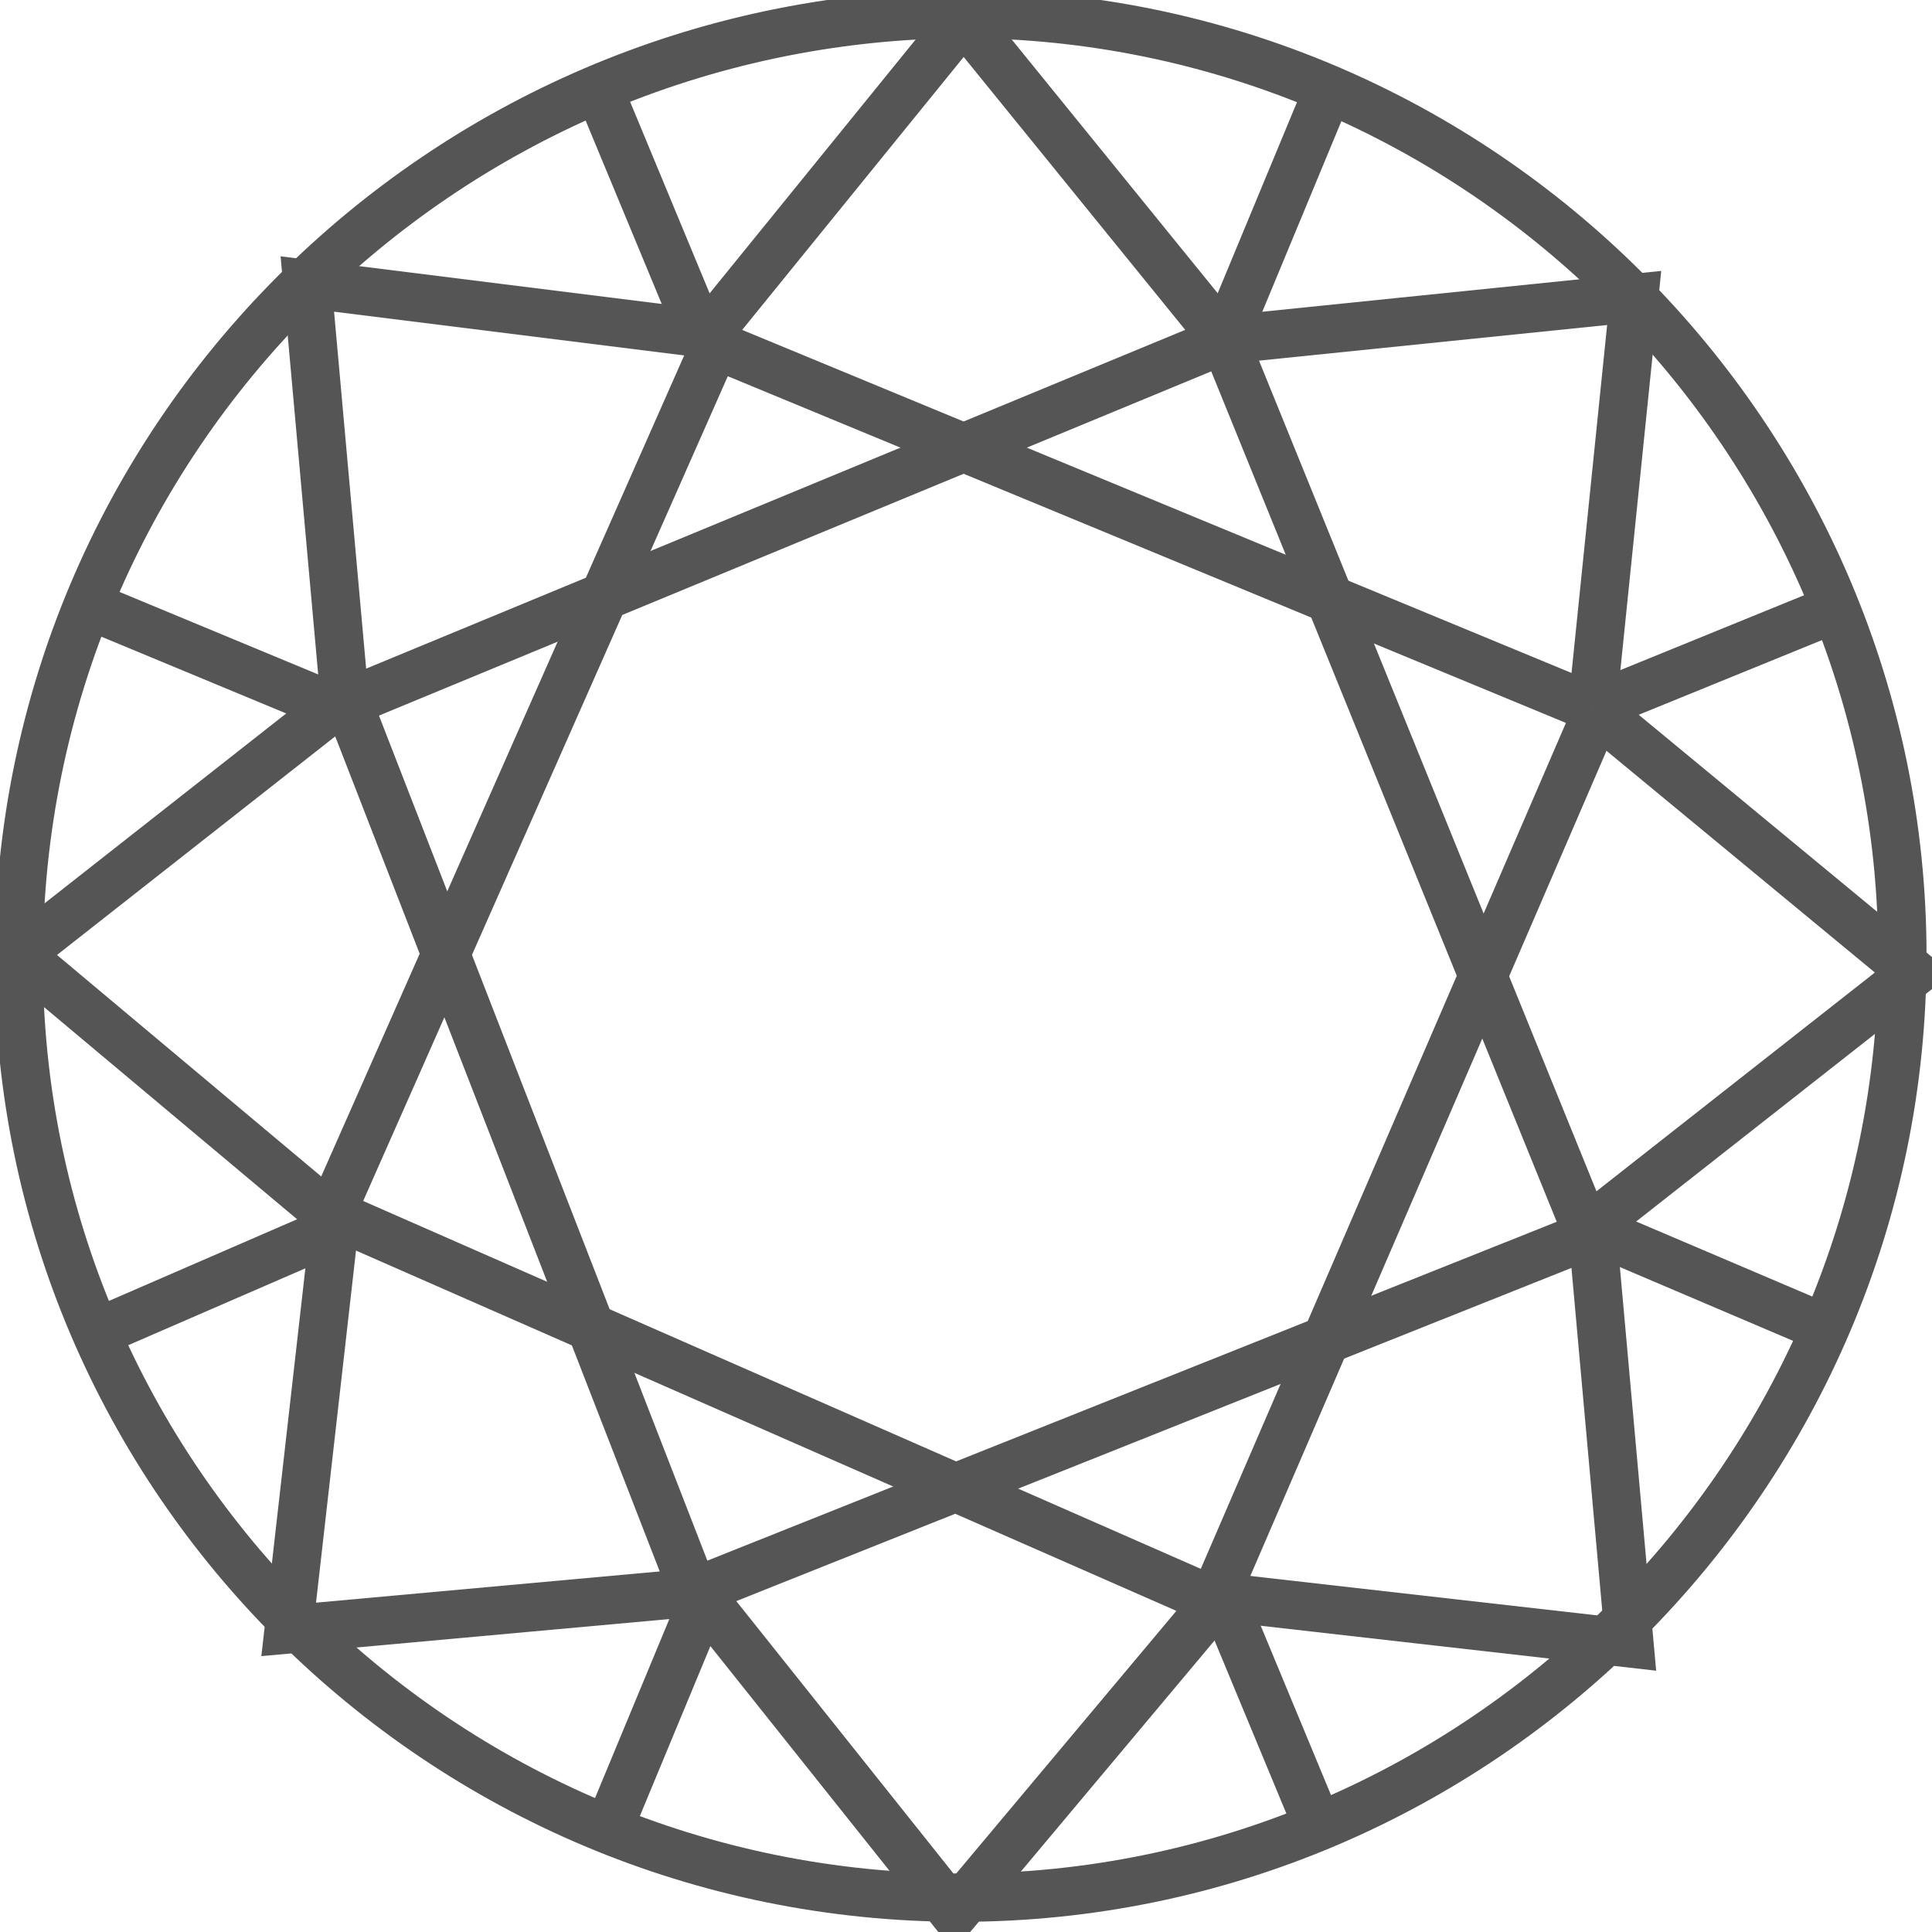 <svg width="40" height="40" viewBox="0 0 40 40" fill="none" xmlns="http://www.w3.org/2000/svg">
<g clip-path="url(#clip0_788_14260)">
<path fill-rule="evenodd" clip-rule="evenodd" d="M19.887 39.289C30.645 39.289 39.387 30.495 39.387 19.789C39.387 9.083 30.645 0.289 19.887 0.289C9.128 0.385 0.387 9.083 0.387 19.885C0.387 30.591 9.128 39.289 19.887 39.289Z" stroke="#555555" stroke-miterlimit="10"/>
<path d="M25.352 7.036L27.472 1.927" stroke="#555555" stroke-miterlimit="10"/>
<path d="M32.965 14.651L38.17 12.53" stroke="#555555" stroke-miterlimit="10"/>
<path d="M32.965 25.446L38.17 27.663" stroke="#555555" stroke-miterlimit="10"/>
<path d="M25.352 33.157L27.472 38.265" stroke="#555555" stroke-miterlimit="10"/>
<path d="M14.55 33.157L12.43 38.265" stroke="#555555" stroke-miterlimit="10"/>
<path d="M6.94 25.446L1.832 27.663" stroke="#555555" stroke-miterlimit="10"/>
<path d="M6.94 14.651L1.832 12.53" stroke="#555555" stroke-miterlimit="10"/>
<path d="M14.55 7.036L12.43 1.927" stroke="#555555" stroke-miterlimit="10"/>
<path d="M14.555 7.036L19.952 0.386L25.35 7.036" stroke="#555555" stroke-miterlimit="10"/>
<path d="M6.938 14.65L25.347 7.036" stroke="#555555" stroke-miterlimit="10"/>
<path d="M25.352 7.037L33.834 6.169L32.966 14.651" stroke="#555555" stroke-miterlimit="10"/>
<path d="M32.964 14.651L39.614 20.145L32.867 25.446" stroke="#555555" stroke-miterlimit="10"/>
<path d="M32.965 25.446L33.736 34.024L25.254 33.06" stroke="#555555" stroke-miterlimit="10"/>
<path d="M25.252 33.06L19.758 39.614L14.457 32.964" stroke="#555555" stroke-miterlimit="10"/>
<path d="M14.459 32.964L5.977 33.735L6.94 25.253" stroke="#555555" stroke-miterlimit="10"/>
<path d="M6.941 25.253L0.387 19.759L7.134 14.458" stroke="#555555" stroke-miterlimit="10"/>
<path d="M7.134 14.458L6.363 5.88L14.845 6.94" stroke="#555555" stroke-miterlimit="10"/>
<path d="M14.555 7.036L32.964 14.651" stroke="#555555" stroke-miterlimit="10"/>
<path d="M25.352 7.036L32.87 25.542" stroke="#555555" stroke-miterlimit="10"/>
<path d="M33.06 14.747L25.156 33.06" stroke="#555555" stroke-miterlimit="10"/>
<path d="M32.962 25.542L14.359 32.964" stroke="#555555" stroke-miterlimit="10"/>
<path d="M25.154 33.156L6.938 25.156" stroke="#555555" stroke-miterlimit="10"/>
<path d="M14.362 32.964L7.133 14.361" stroke="#555555" stroke-miterlimit="10"/>
<path d="M6.844 25.156L14.94 6.843" stroke="#555555" stroke-miterlimit="10"/>
</g>
<defs>
<clipPath id="clip0_788_14260">
<rect width="40" height="40" fill="white"/>
</clipPath>
</defs>
</svg>

